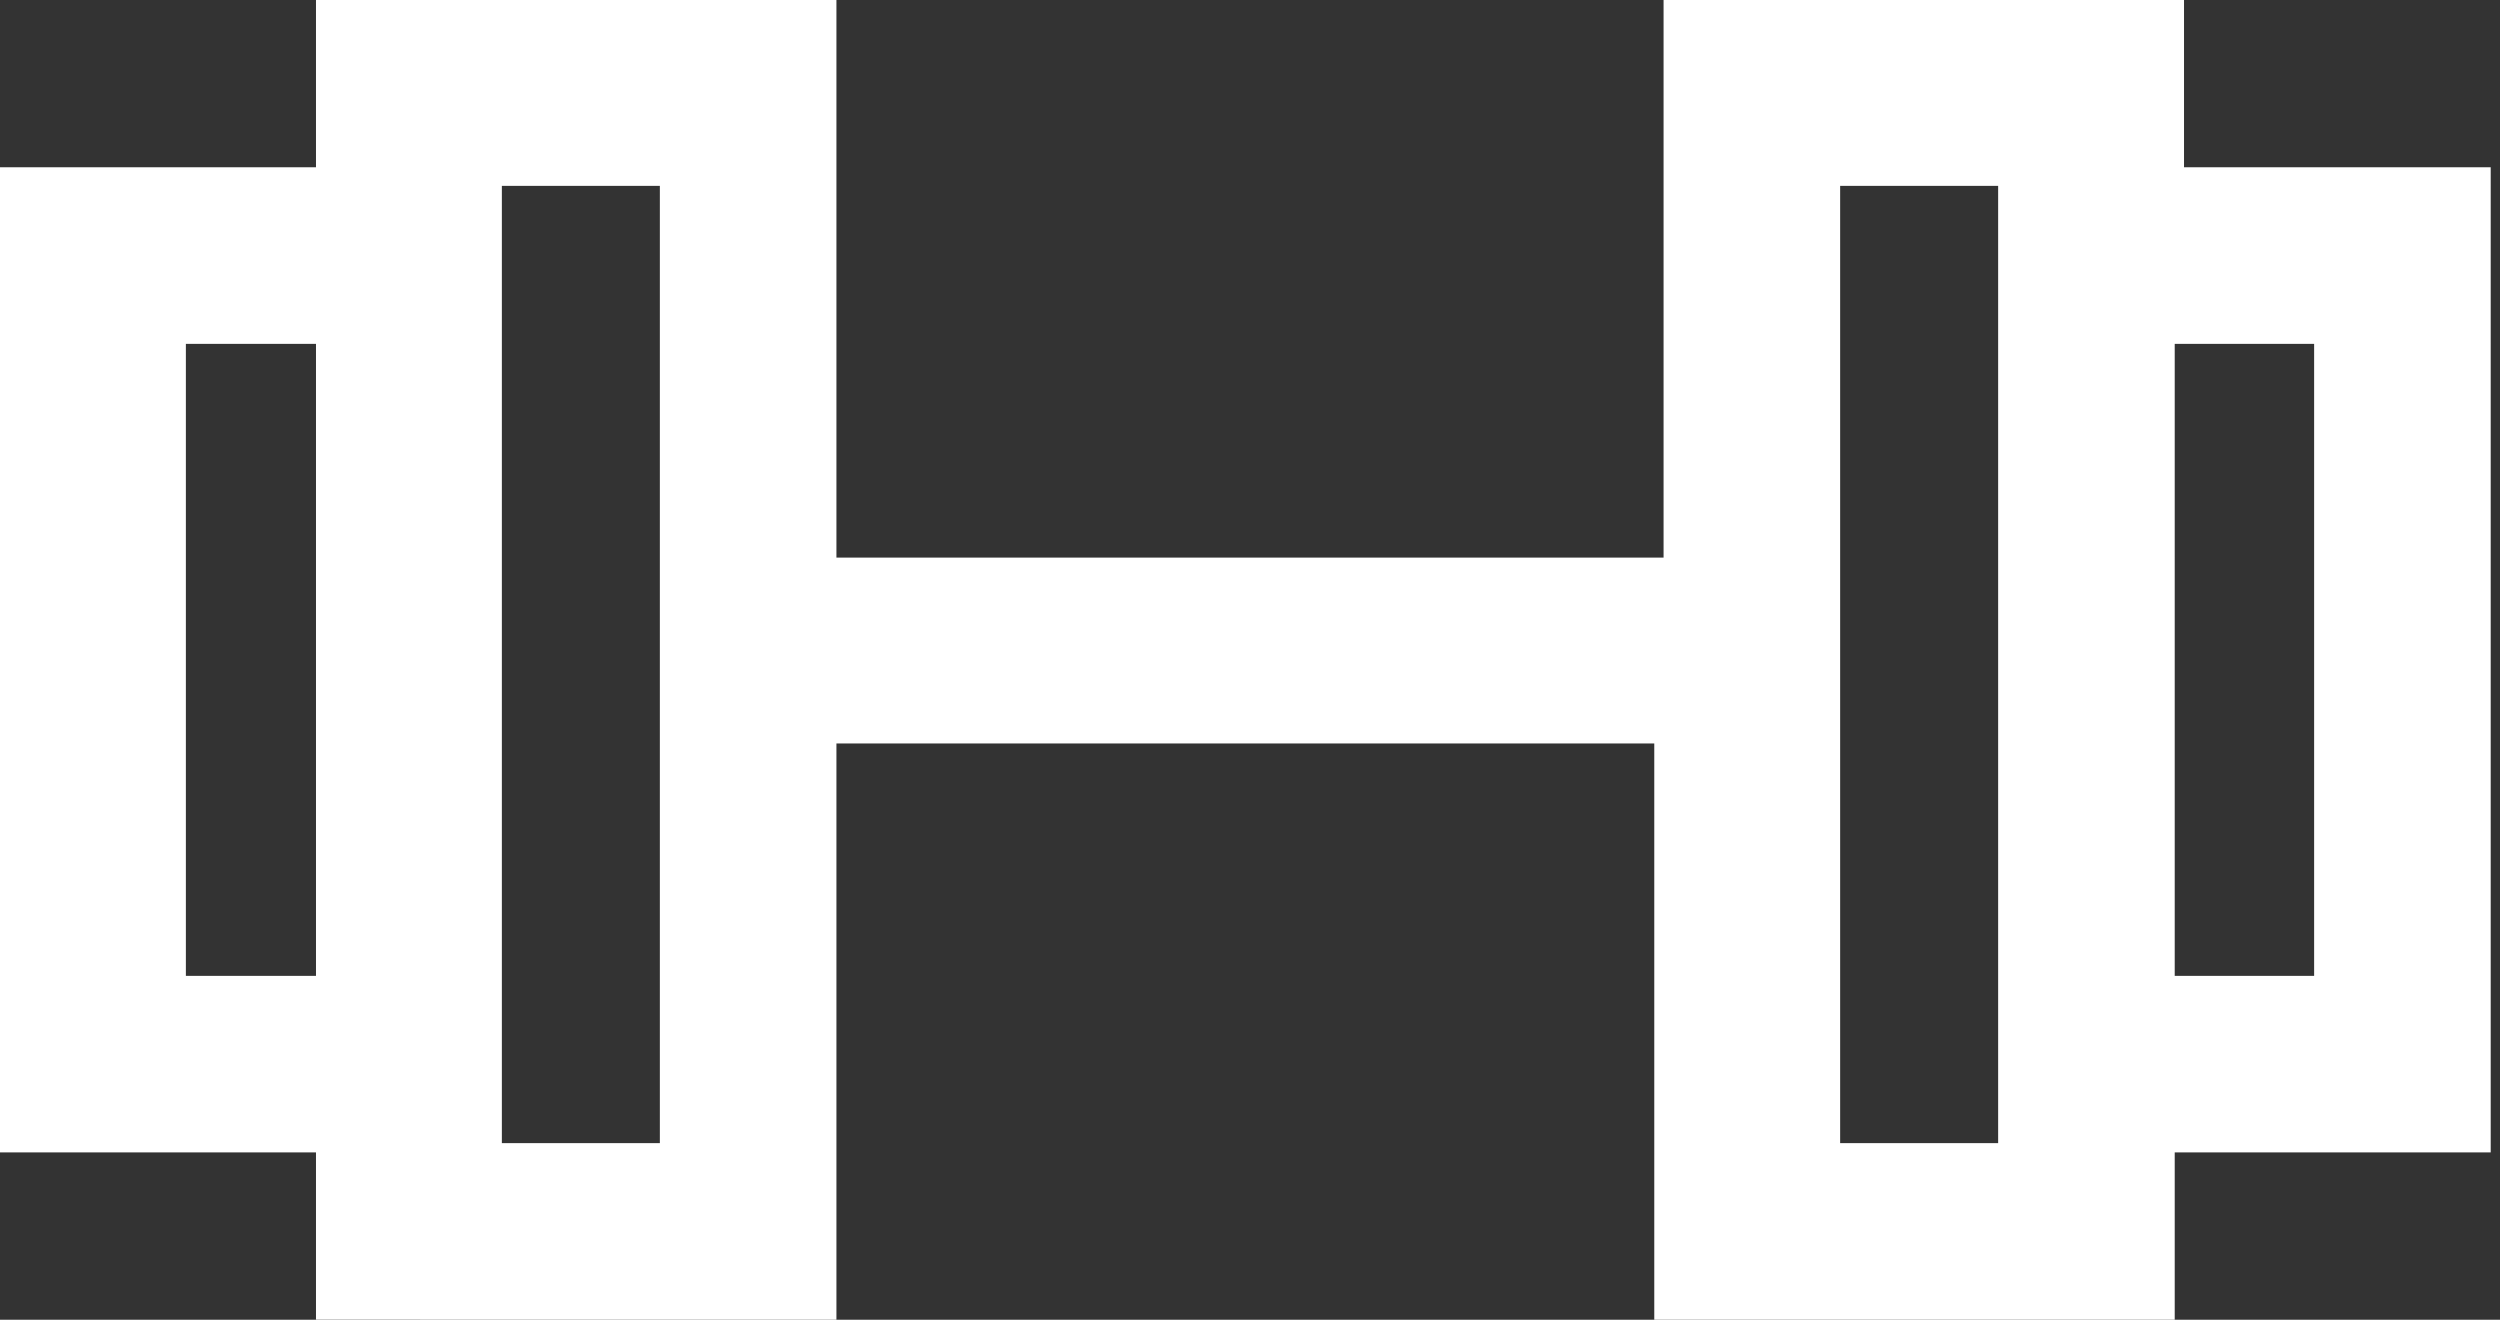 <?xml version="1.0" encoding="utf-8"?>
<!-- Generator: Adobe Illustrator 26.4.1, SVG Export Plug-In . SVG Version: 6.00 Build 0)  -->
<svg version="1.1" id="Layer_1" xmlns="http://www.w3.org/2000/svg" xmlns:xlink="http://www.w3.org/1999/xlink" x="0px" y="0px"
	 viewBox="0 0 26.9 14.2" style="enable-background:new 0 0 26.9 14.2;" xml:space="preserve">
<rect x="0" y="0" width="26.9" height="14.2" fill="#333333" stroke="none"/>
<style type="text/css">
	.st0{fill:#FFFFFF;}
</style>
<g id="ICON_ARTWORK">
	<path class="st0" d="M23.5,1.8V0h-5.6v6H9V0H3.4v1.8H0v10.6h3.4v1.8H9V8h8.8v6.2h5.6v-1.8h3.4V1.8H23.5z M2,10.5V3.7h1.4v6.8
		L2,10.5z M5.4,12.3V2h1.7v10.3H5.4z M24.9,3.7v6.8h-1.5V3.7H24.9z M21.5,2v10.3h-1.7V2L21.5,2z"/>
</g>
</svg>
